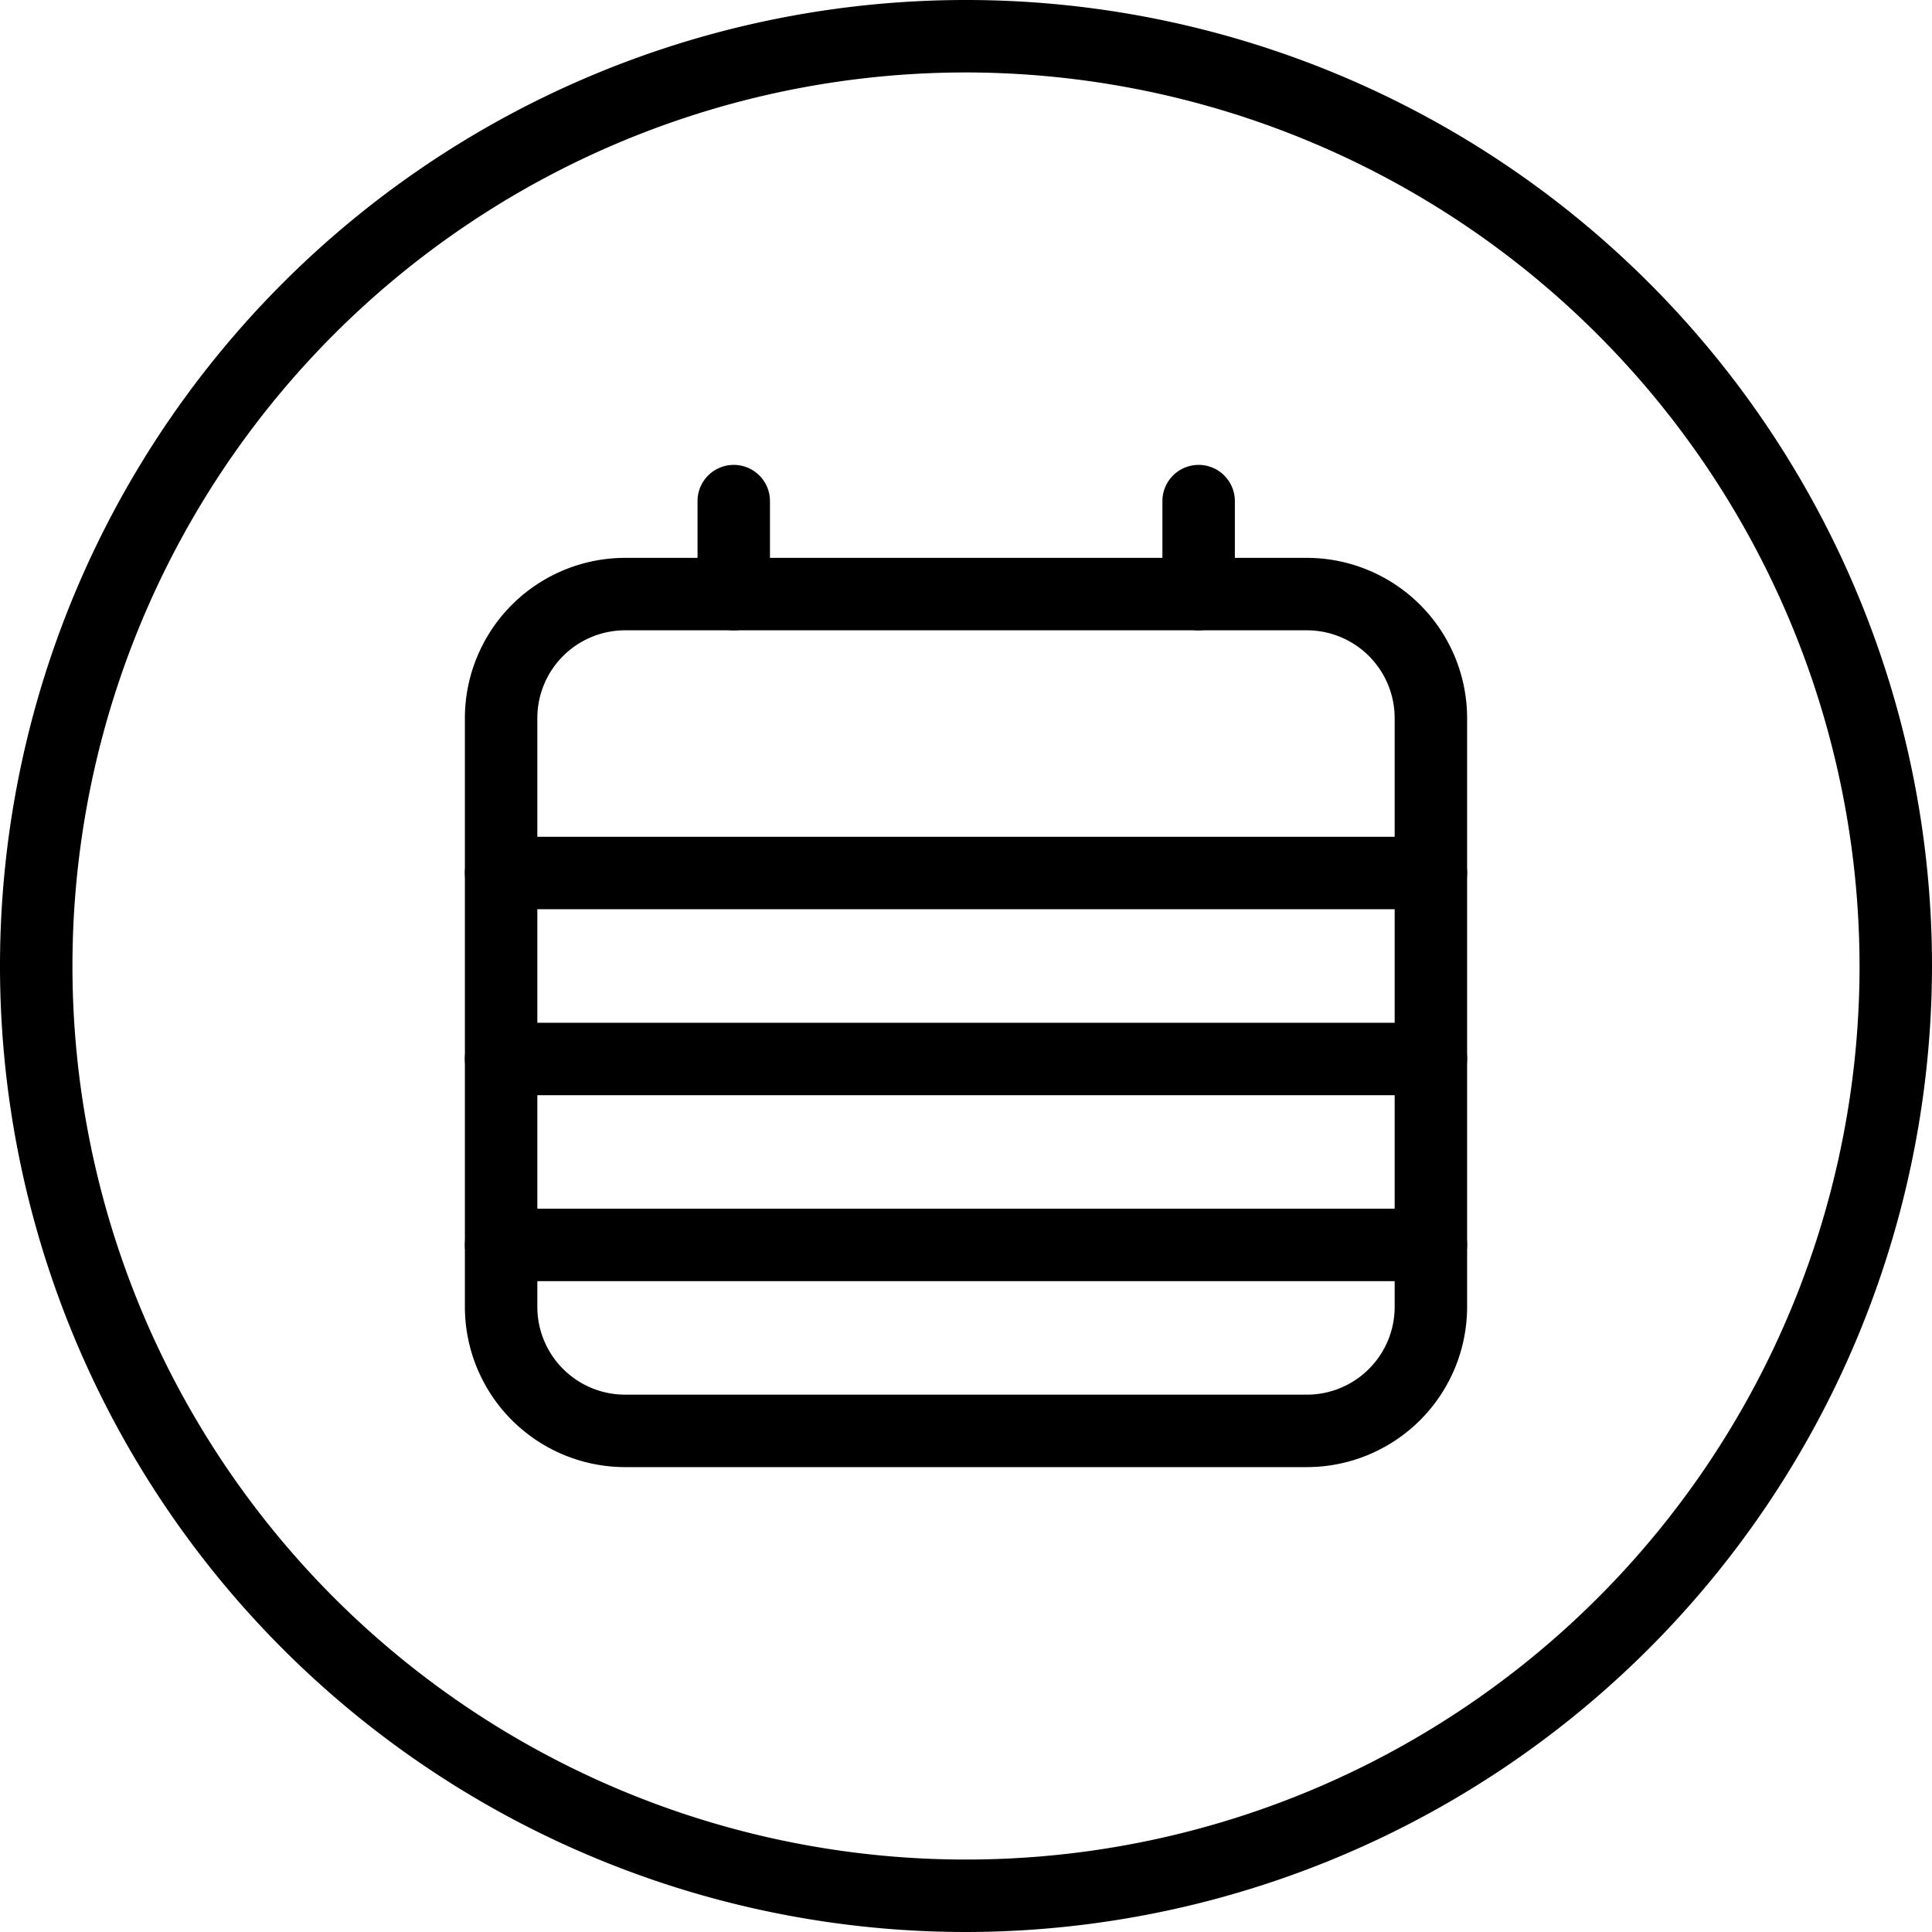 <svg xmlns="http://www.w3.org/2000/svg" viewBox="0 0 80 80"><title>alo_icon_system_calendar-small</title><path d="M54.117,60.75H25.883A6.641,6.641,0,0,1,19.25,54.117V29.733a6.641,6.641,0,0,1,6.633-6.633H54.117A6.641,6.641,0,0,1,60.75,29.733V54.117A6.641,6.641,0,0,1,54.117,60.75ZM25.883,26.1A3.637,3.637,0,0,0,22.25,29.733V54.117A3.637,3.637,0,0,0,25.883,57.75H54.117A3.637,3.637,0,0,0,57.75,54.117V29.733a3.637,3.637,0,0,0-3.633-3.633Z"/><path d="M30.383,26.1a1.5,1.5,0,0,1-1.5-1.5V20.75a1.5,1.5,0,0,1,3,0v3.85A1.5,1.5,0,0,1,30.383,26.1Z"/><path d="M49.633,26.1a1.5,1.5,0,0,1-1.5-1.5V20.75a1.5,1.5,0,0,1,3,0v3.85A1.5,1.5,0,0,1,49.633,26.1Z"/><path d="M59.25,37.65H20.75a1.5,1.5,0,0,1,0-3h38.5a1.5,1.5,0,0,1,0,3Z"/><path d="M59.25,45.35H20.75a1.5,1.5,0,0,1,0-3h38.5a1.5,1.5,0,0,1,0,3Z"/><path d="M59.25,53.05H20.75a1.5,1.5,0,0,1,0-3h38.5a1.5,1.5,0,0,1,0,3Z"/><path d="M40,80A40,40,0,1,1,80,40,40.045,40.045,0,0,1,40,80ZM40,3A37,37,0,1,0,77,40,37.042,37.042,0,0,0,40,3Z"/></svg>